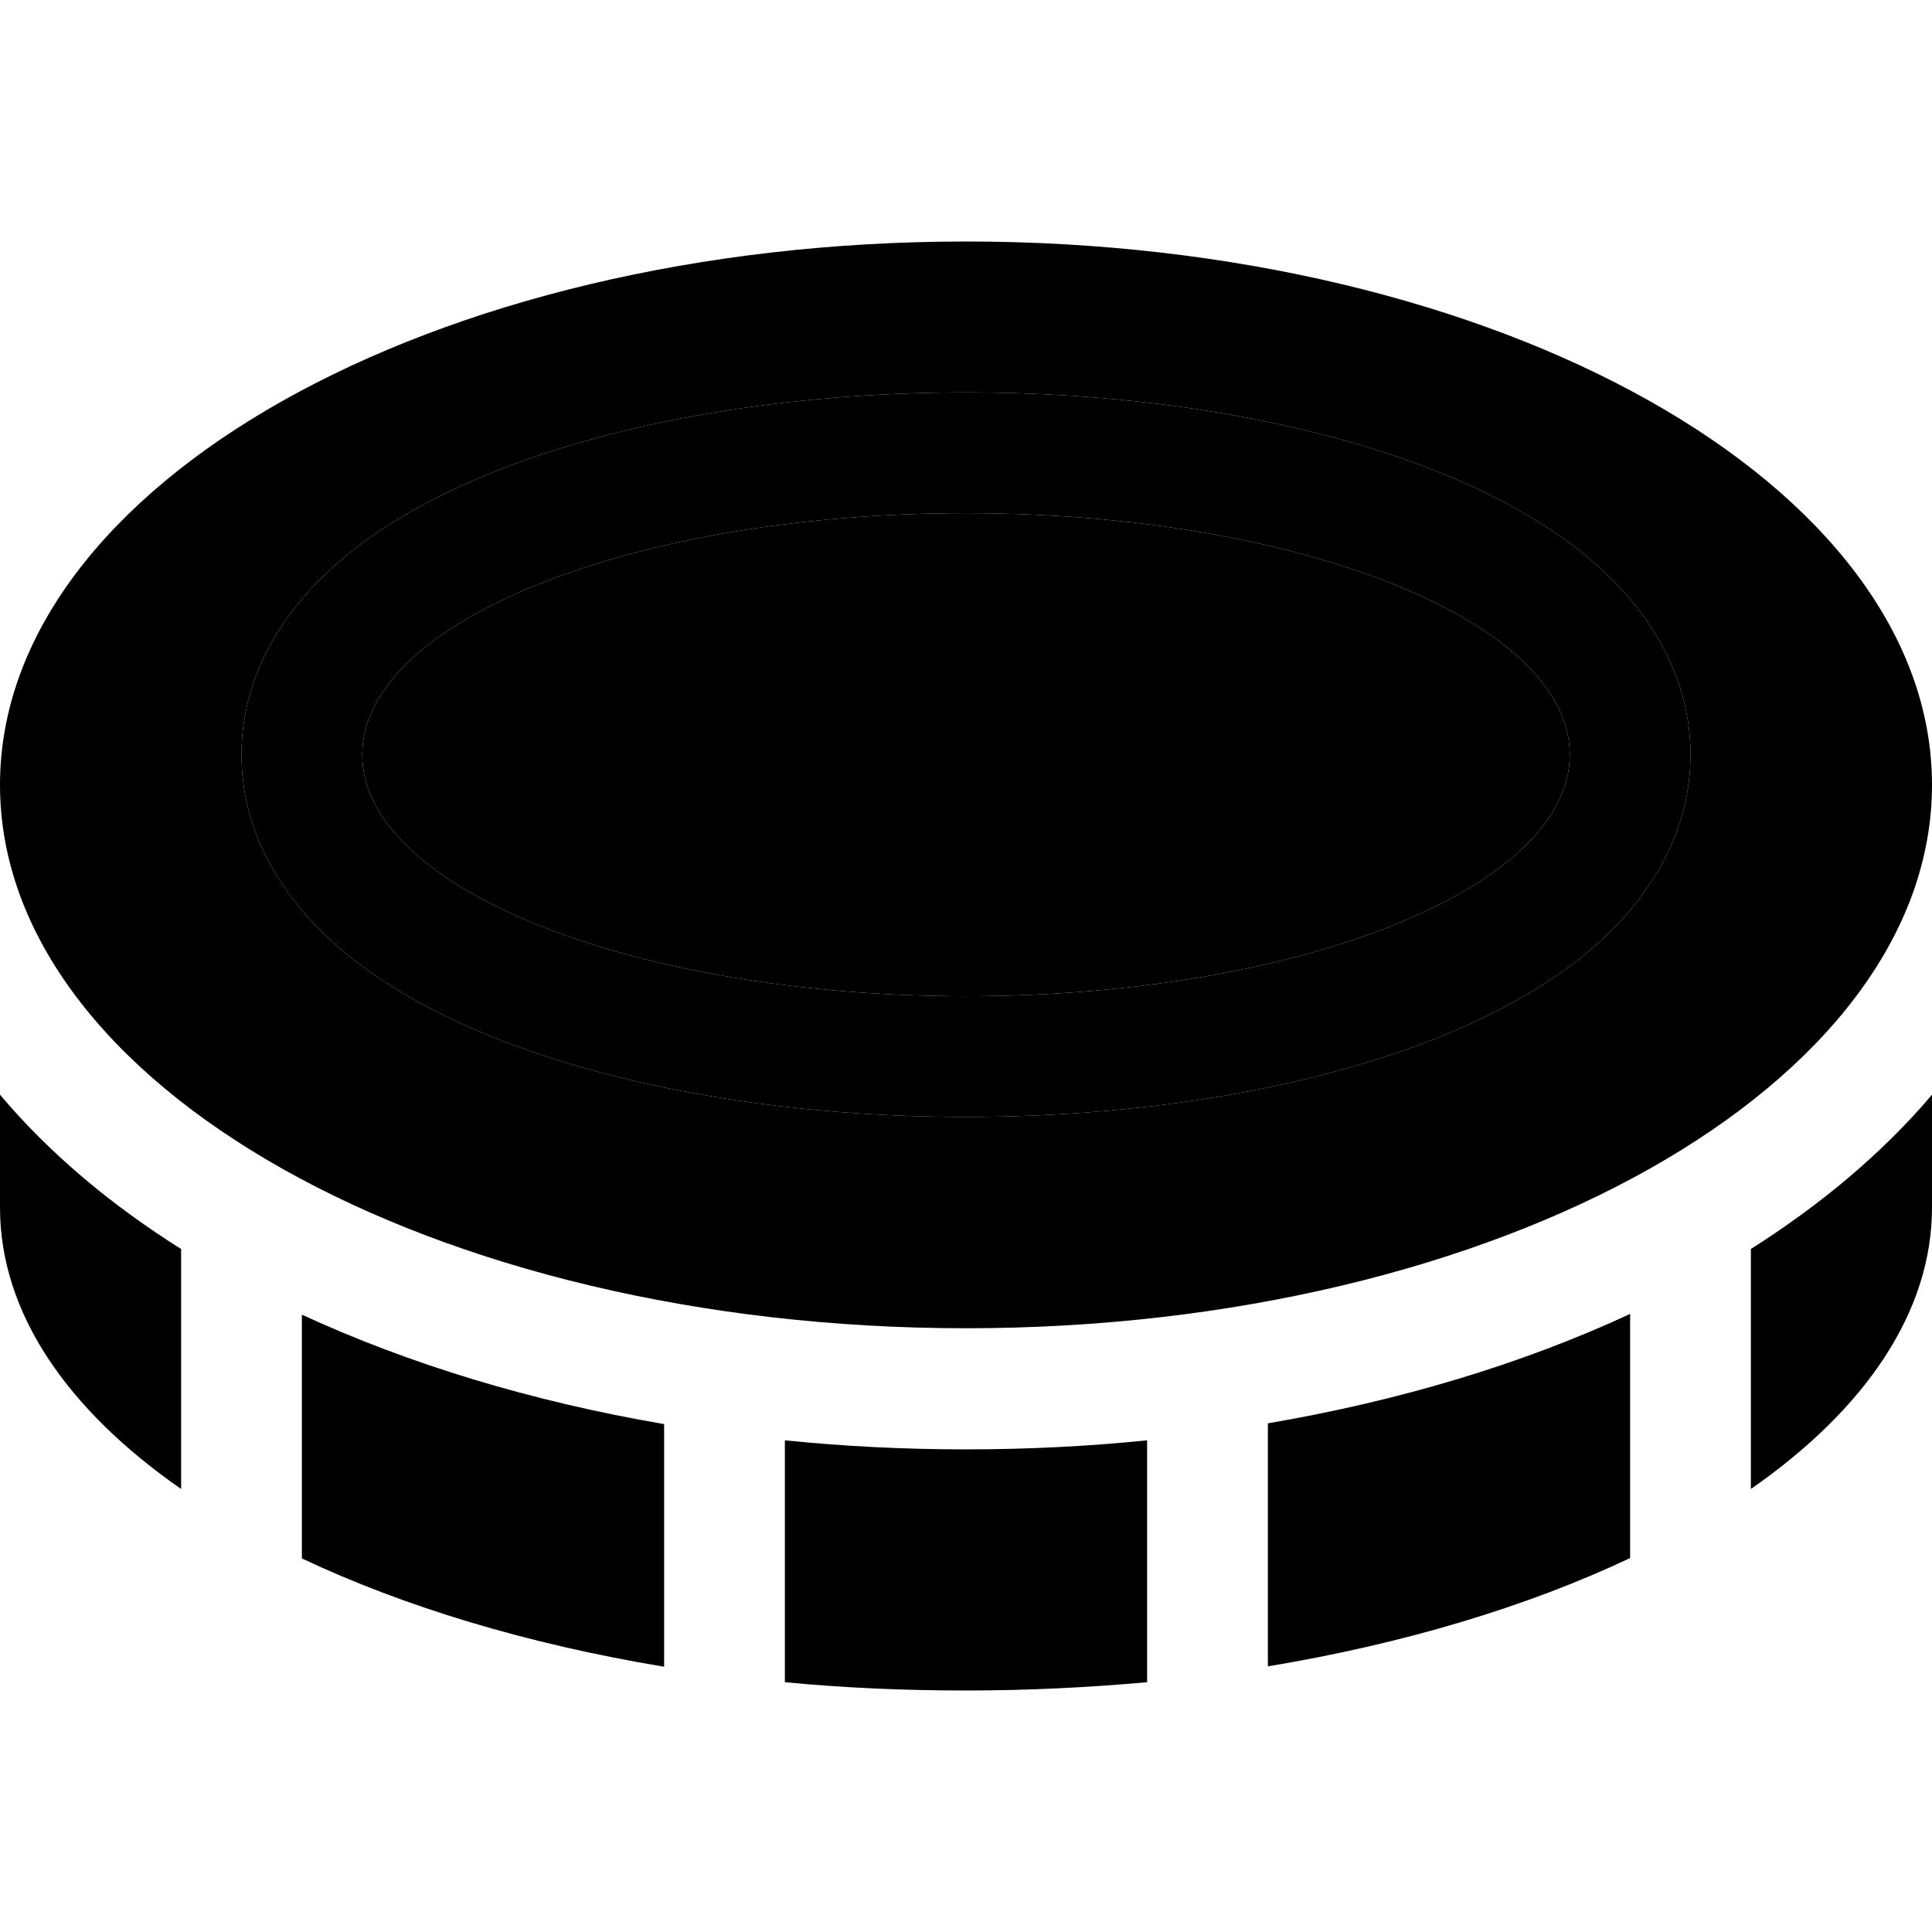 <svg xmlns="http://www.w3.org/2000/svg" viewBox="0 0 512 512"><path class="pr-icon-duotone-secondary" d="M0 208C0 128.5 114.6 64 256 64s256 64.5 256 144s-114.6 144-256 144S0 287.5 0 208zm64-8c0 20.5 10.5 36.7 22.6 48.2c12 11.4 27.7 20.1 44.4 26.8c33.6 13.4 77.8 21 125 21s91.4-7.6 125-21c16.7-6.7 32.4-15.4 44.4-26.8C437.5 236.7 448 220.5 448 200s-10.5-36.7-22.6-48.2c-12-11.4-27.7-20.1-44.4-26.8c-33.6-13.4-77.8-21-125-21s-91.4 7.6-125 21c-16.7 6.7-32.4 15.4-44.4 26.8C74.5 163.3 64 179.5 64 200zm32 0c0-35.3 71.6-64 160-64s160 28.7 160 64s-71.6 64-160 64s-160-28.7-160-64z"/><path class="pr-icon-duotone-primary" d="M464 394.6c30.2-21 48-46.8 48-74.6l0-29.9c-13.2 15.6-29.7 29.3-48 40.9l0 63.7zM336 377.3l0 64.3c36.2-6 68.9-15.9 96-28.7l0-64.7c-28.4 13.2-60.9 23-96 29zM208 445.8c15.5 1.5 31.6 2.2 48 2.2s32.5-.8 48-2.2l0-64.1c-15.7 1.6-31.7 2.4-48 2.4s-32.3-.8-48-2.4l0 64.1zM80 348.3L80 413c27.1 12.8 59.8 22.7 96 28.7l0-64.3c-35.1-6-67.6-15.9-96-29zM48 331c-18.3-11.5-34.8-25.2-48-40.9L0 320c0 27.9 17.8 53.6 48 74.6L48 331zM64 200c0 20.5 10.5 36.7 22.6 48.2c12 11.4 27.7 20.1 44.4 26.8c33.6 13.4 77.8 21 125 21s91.4-7.6 125-21c16.7-6.7 32.4-15.4 44.4-26.8C437.5 236.7 448 220.5 448 200s-10.5-36.7-22.6-48.2c-12-11.4-27.7-20.1-44.4-26.8c-33.6-13.4-77.8-21-125-21s-91.4 7.6-125 21c-16.7 6.7-32.4 15.4-44.4 26.8C74.5 163.3 64 179.5 64 200zm192 64c-88.4 0-160-28.7-160-64s71.6-64 160-64s160 28.7 160 64s-71.6 64-160 64z"/></svg>